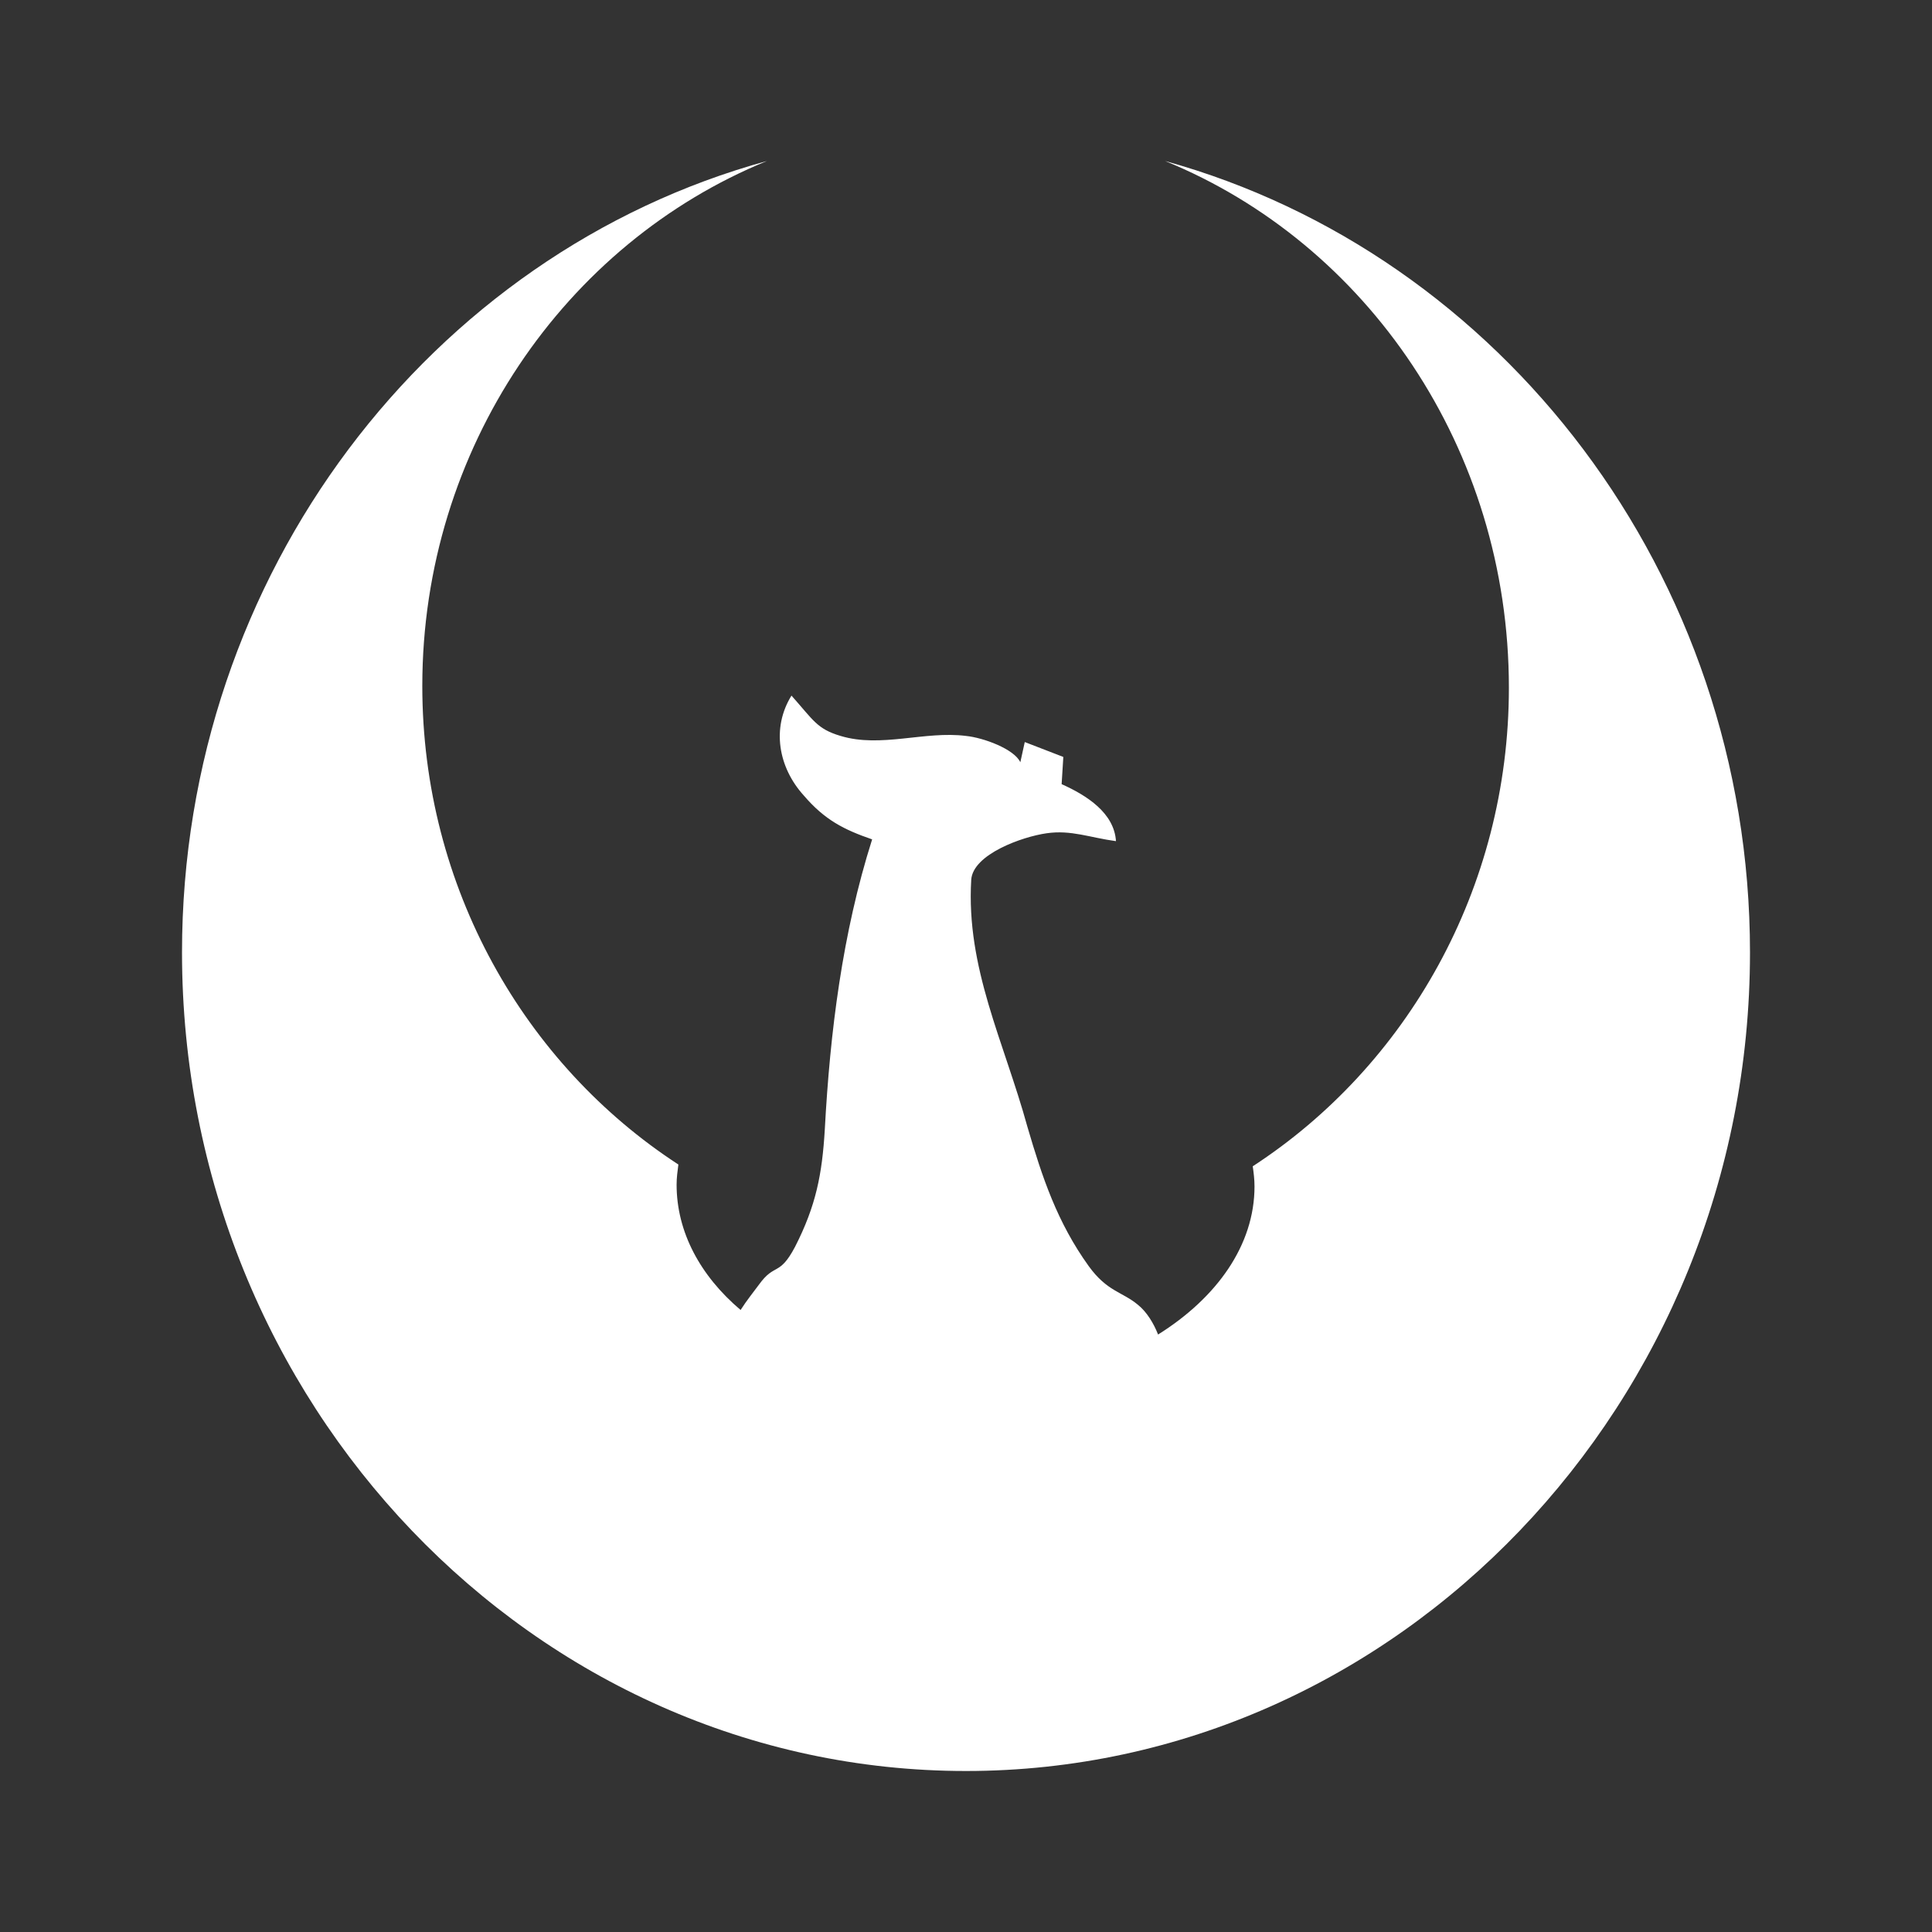 <svg width="24" height="24" viewBox="0 0 24 24" fill="none" xmlns="http://www.w3.org/2000/svg">
<rect x="0" y="0" width="24" height="24" fill="#333333" stroke="none"/>
<path fill-rule="evenodd" clip-rule="evenodd" d="M14.473 2C18.645 3.154 21.739 7.128 21.739 11.831C21.739 17.427 17.36 22 12 22C6.629 22 2.261 17.427 2.261 11.831C2.261 7.128 5.355 3.143 9.527 2C7.021 3.023 5.246 5.571 5.246 8.521C5.246 11.026 6.52 13.225 8.427 14.466C8.416 14.553 8.405 14.629 8.405 14.716C8.405 15.304 8.699 15.849 9.2 16.273C9.276 16.154 9.364 16.045 9.429 15.957C9.625 15.685 9.68 15.86 9.876 15.489C10.137 14.978 10.213 14.586 10.246 14.03C10.311 12.822 10.464 11.592 10.834 10.427C10.486 10.307 10.246 10.187 9.985 9.882C9.669 9.534 9.582 9.044 9.832 8.641C10.104 8.946 10.148 9.055 10.442 9.142C10.943 9.294 11.488 9.077 12 9.142C12.218 9.164 12.599 9.305 12.675 9.469L12.73 9.218L13.209 9.403L13.188 9.741C13.503 9.882 13.841 10.1 13.863 10.449C13.536 10.405 13.307 10.307 13.002 10.351C12.697 10.394 12.087 10.612 12.065 10.928C12 12.027 12.469 12.931 12.763 13.998C12.948 14.629 13.133 15.184 13.525 15.729C13.754 16.045 13.939 16.045 14.135 16.208C14.244 16.295 14.331 16.437 14.386 16.578C15.116 16.121 15.584 15.468 15.584 14.738C15.584 14.651 15.573 14.564 15.562 14.488C17.469 13.247 18.744 11.047 18.744 8.543C18.744 5.571 16.979 3.023 14.473 2Z" fill="#FFFFFF"/>
</svg>
